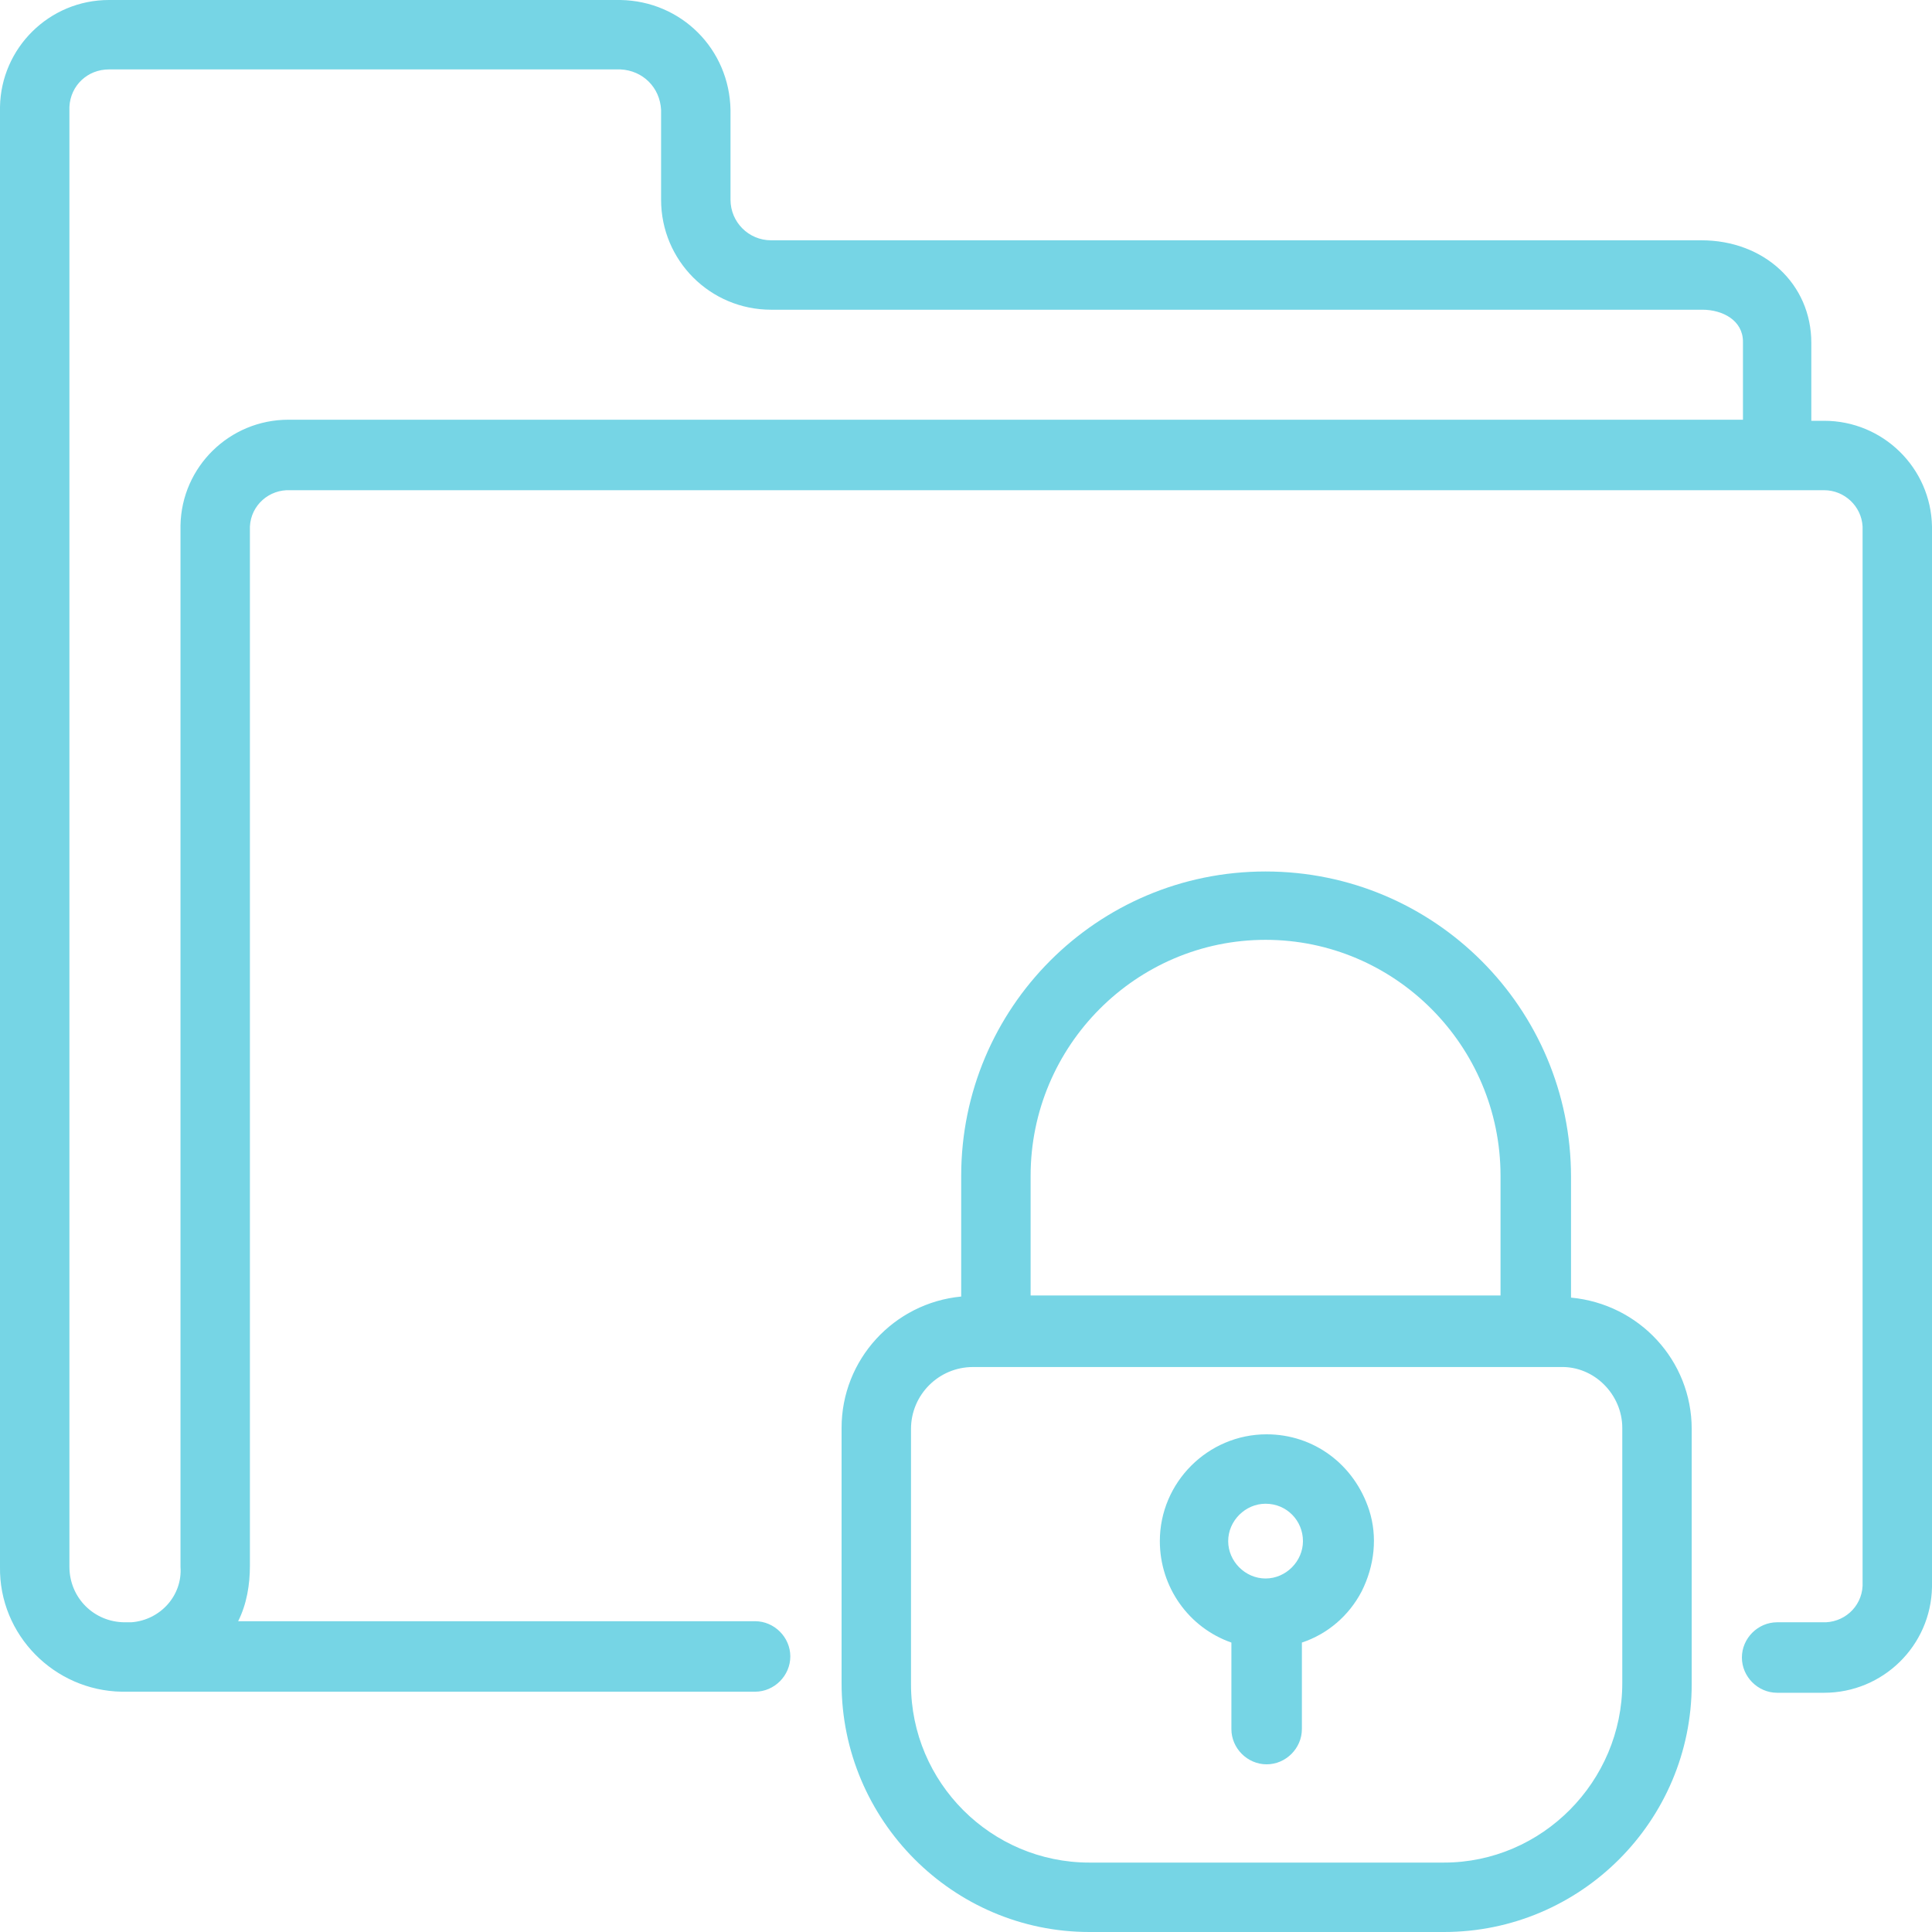 <?xml version="1.0" encoding="utf-8"?>
<!-- Generator: Adobe Illustrator 24.2.3, SVG Export Plug-In . SVG Version: 6.00 Build 0)  -->
<svg version="1.1" id="Layer_1" xmlns="http://www.w3.org/2000/svg" xmlns:xlink="http://www.w3.org/1999/xlink" x="0px" y="0px"
	 viewBox="0 0 180.9 180.9" style="enable-background:new 0 0 180.9 180.9;" xml:space="preserve">
<style type="text/css">
	.st0{fill:#76D5E5;}
</style>
<g>
	<path class="st0" d="M118.6,134.3C118.6,134.3,118.6,134.3,118.6,134.3c-5.5,0-10,4.5-10,10c0,4.3,2.7,8.1,6.7,9.5v8.1
		c0,1.8,1.5,3.3,3.3,3.3s3.3-1.5,3.3-3.3v-8.1c2.4-0.8,4.4-2.5,5.6-4.8c1.2-2.4,1.5-5.1,0.7-7.6C126.8,137.1,123,134.3,118.6,134.3z
		 M122,144.3c0,1.9-1.6,3.5-3.5,3.5c-1.9,0-3.5-1.6-3.5-3.5c0-1.9,1.6-3.5,3.5-3.5C120.5,140.8,122,142.4,122,144.3z"/>
	<path class="st0" d="M147.1,121.5v-11.3c0-15.8-12.8-28.6-28.6-28.6S90,94.4,90,110.1v11.3c-6.3,0.6-11.2,5.9-11.2,12.3v23.9
		c0,12.8,10.4,23.3,23.2,23.3h33.2c12.8,0,23.2-10.4,23.2-23.2v-23.9C158.4,127.4,153.5,122.1,147.1,121.5z M96.5,121.3v-11.2
		c0-12.2,9.9-22.1,22-22.1s22,9.9,22,22.1v11.2H96.5z M151.9,133.7v23.9c0,9.2-7.5,16.8-16.7,16.8H102c-9.2,0-16.7-7.5-16.7-16.7
		v-23.9c0-3.2,2.6-5.8,5.8-5.8h55C149.3,127.9,151.9,130.6,151.9,133.7z"/>
	<path class="st0" d="M170.8,39.4c-0.1,0-0.1,0-0.2,0h-1v-7.3c0-5.5-4.4-9.6-10.3-9.6H72.2c-2.1,0-3.8-1.7-3.8-3.8v-8.4
		C68.3,4.6,63.8,0.1,58.1,0H10.3c0,0-0.1,0-0.1,0C4.6,0,0.1,4.5,0,10v136.7c-0.1,6.4,5.1,11.6,11.4,11.7h59.3c1.8,0,3.3-1.5,3.3-3.3
		c0-1.8-1.5-3.3-3.3-3.3H22.3c0.8-1.6,1.1-3.4,1.1-5.2V49.3c0.1-2,1.8-3.5,3.8-3.4h143.4c0.1,0,0.1,0,0.2,0c1.9,0,3.5,1.5,3.6,3.4
		l0,99.2c-0.1,2-1.8,3.5-3.8,3.4h-4.2c-1.8,0-3.3,1.5-3.3,3.3c0,1.8,1.5,3.3,3.3,3.3h4.2c0.1,0,0.1,0,0.2,0c5.5,0,10-4.4,10.1-9.9
		V49.3C180.8,43.8,176.3,39.4,170.8,39.4z M72.2,29h87.2c1.9,0,3.8,1,3.8,3v7.3H27.2c-0.1,0-0.1,0-0.2,0c-5.5,0-10,4.4-10.1,9.9
		v97.5c0.2,2.7-1.9,5-4.6,5.2c-0.2,0-0.4,0-0.6,0c-2.9,0-5.2-2.3-5.2-5.2V10c0.1-2,1.7-3.5,3.7-3.5c0,0,0.1,0,0.1,0h47.8
		c2.1,0.1,3.7,1.7,3.8,3.8v8.4C61.9,24.4,66.5,29,72.2,29z"/>
</g>
</svg>
